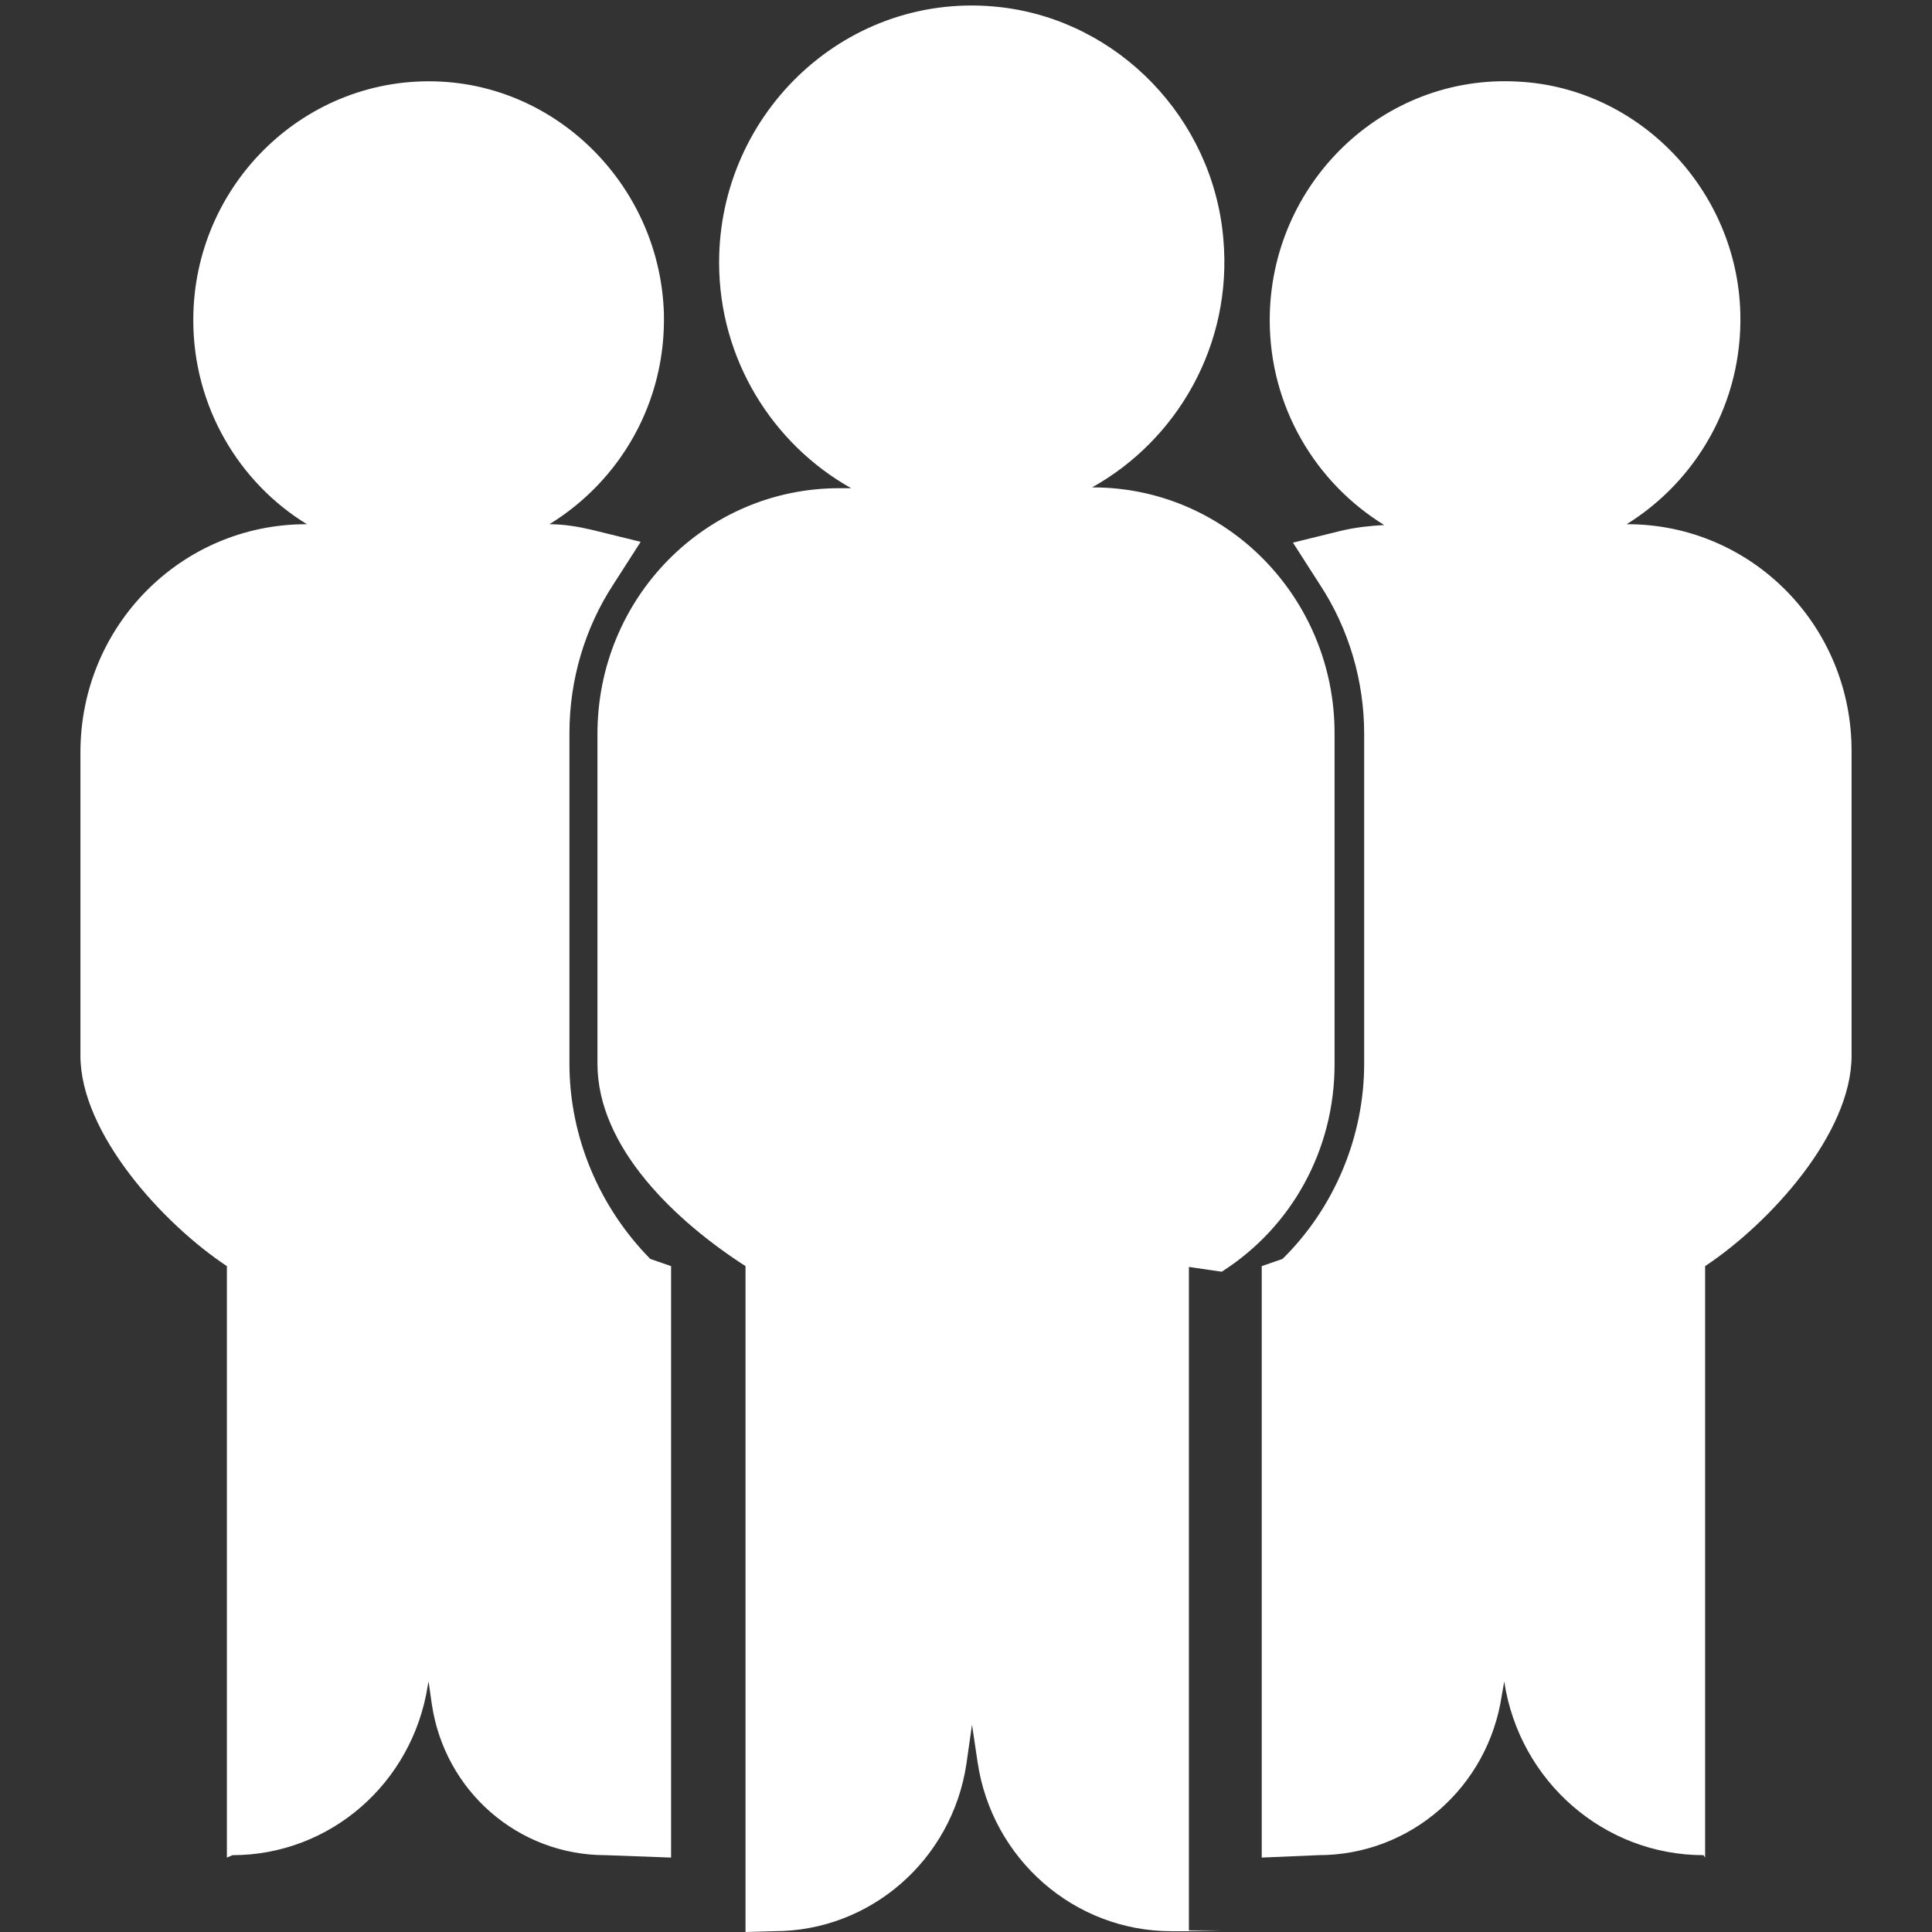 <?xml version="1.0" standalone="no"?><!DOCTYPE svg PUBLIC "-//W3C//DTD SVG 1.1//EN" "http://www.w3.org/Graphics/SVG/1.1/DTD/svg11.dtd"><svg class="icon" width="32px" height="32.00px" viewBox="0 0 1024 1024" version="1.1" xmlns="http://www.w3.org/2000/svg"><rect x="0" y="0" width="1024" height="1024" fill="#333333" stroke="none"/><path fill="#ffffff" d="M862.595 277.846h-0.424c36.905-22.906 61.508-64.477 60.235-111.987-1.697-64.901-53.448-119.198-117.501-122.592-72.113-4.242-131.924 54.297-131.924 126.409 0 45.813 24.179 86.111 60.659 108.593-7.635 0.424-15.271 1.273-22.482 2.969l-25.876 6.363 14.423 22.482c15.271 23.331 23.331 50.903 23.331 78.9v174.767c0 38.601-15.695 76.355-43.268 103.503l-11.029 3.818v313.478l30.118-1.273c48.782 0 89.929-36.056 97.14-84.838l1.273-7.211c8.06 53.024 53.024 92.05 105.624 92.05l0.848 1.273v-313.478c33.935-22.482 77.627-69.992 77.627-111.563V398.741c0.424-67.022-53.024-120.895-118.774-120.895z m-215.065 745.306h-17.392v0.424l17.392-0.424z m59.811-634.592c0-71.688-57.266-130.227-128.106-130.227h-0.424c44.964-25.027 74.658-75.506 69.568-131.924-5.514-63.629-55.569-115.38-117.925-122.592-80.597-9.332-149.316 55.145-149.316 135.317 0 51.327 28.421 96.292 69.992 119.622h-6.363c-70.84 0-128.106 58.114-128.106 130.227v174.767c0 44.54 41.571 83.566 78.476 107.321v352.928l15.271-0.424c50.903 0 94.171-37.753 101.806-88.656l2.969-20.785 2.969 19.937c7.635 51.327 51.327 89.505 102.655 89.505h9.332v-352.08l17.392 2.545c37.329-23.755 59.811-64.901 59.811-109.866V388.56z m-405.528 175.191V388.56c0-27.997 8.06-55.569 23.331-78.9l14.423-22.482-25.876-6.363c-7.211-1.697-14.847-2.969-22.482-2.969 37.329-22.906 61.932-64.477 60.659-111.987-2.121-65.326-53.872-119.198-117.925-122.592-71.688-3.818-131.5 54.297-131.5 126.409 0 45.813 24.179 86.111 60.235 108.169h-0.424C96.08 277.846 42.631 331.718 42.631 398.741v160.769c0 41.147 43.692 89.08 77.627 111.563v313.478l2.969-1.273c51.751 0 95.443-38.177 103.503-89.929l0.424-2.121 1.697 11.877c6.787 46.237 45.813 80.172 92.05 80.172l34.784 1.273v-313.478l-11.029-3.818c-27.148-27.572-42.843-64.901-42.843-103.503z" /></svg>
